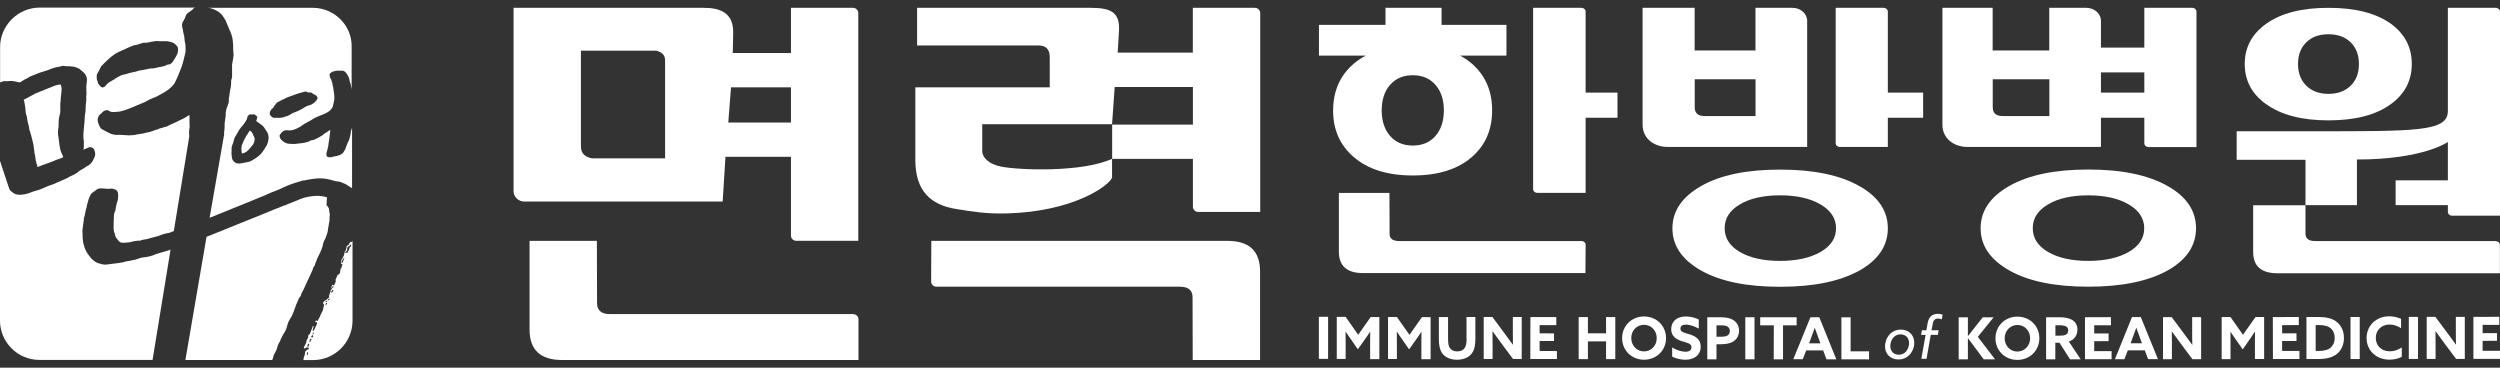 <svg width="136" height="20" viewBox="0 0 136 20" fill="none" xmlns="http://www.w3.org/2000/svg">
<rect x="0" y="0" width="136" height="20" fill="#333333" stroke="none"/>
<path d="M13.805 7.421C13.795 7.398 13.786 7.374 13.776 7.35C13.776 7.335 13.752 7.288 13.709 7.211C13.657 7.14 13.619 7.106 13.59 7.111C13.576 7.111 13.561 7.13 13.542 7.168C13.523 7.207 13.499 7.245 13.475 7.283C13.461 7.307 13.442 7.331 13.418 7.364C13.389 7.398 13.375 7.421 13.37 7.445C13.356 7.474 13.342 7.507 13.318 7.546C13.294 7.584 13.275 7.612 13.265 7.636C13.256 7.675 13.241 7.708 13.227 7.737C13.213 7.765 13.198 7.799 13.184 7.837C13.184 7.846 13.175 7.861 13.16 7.894C13.146 7.923 13.141 7.956 13.141 7.99C13.141 8.009 13.141 8.033 13.136 8.057C13.132 8.08 13.132 8.104 13.132 8.123L13.146 8.267C13.146 8.267 13.146 8.3 13.155 8.319C13.16 8.338 13.17 8.348 13.184 8.348C13.251 8.338 13.323 8.31 13.399 8.257C13.442 8.224 13.475 8.195 13.504 8.171C13.537 8.133 13.571 8.1 13.6 8.066C13.628 8.033 13.662 7.99 13.695 7.942C13.7 7.932 13.714 7.923 13.738 7.899C13.757 7.88 13.771 7.861 13.776 7.846C13.776 7.842 13.776 7.823 13.795 7.803C13.81 7.78 13.814 7.765 13.814 7.76L13.838 7.675C13.848 7.636 13.857 7.612 13.853 7.593C13.853 7.579 13.853 7.55 13.848 7.517C13.848 7.512 13.838 7.479 13.819 7.426L13.805 7.421Z" fill="white"/>
<path d="M17.018 0.426H11.303C11.327 0.431 11.35 0.426 11.379 0.431C11.556 0.464 11.732 0.541 11.904 0.655C12.028 0.736 12.153 0.894 12.277 1.123C12.315 1.214 12.353 1.3 12.387 1.386C12.425 1.472 12.463 1.558 12.496 1.648C12.53 1.71 12.554 1.768 12.568 1.815C12.578 1.863 12.597 1.911 12.616 1.963C12.635 2.016 12.649 2.088 12.659 2.183C12.668 2.279 12.673 2.345 12.678 2.384C12.683 2.451 12.688 2.513 12.683 2.565C12.683 2.622 12.683 2.68 12.688 2.747L12.697 2.871C12.716 2.938 12.711 3.043 12.683 3.191C12.654 3.339 12.635 3.444 12.625 3.515C12.625 3.544 12.625 3.63 12.625 3.773C12.625 3.917 12.625 4.007 12.625 4.05C12.635 4.146 12.625 4.222 12.601 4.289C12.578 4.351 12.568 4.404 12.573 4.447C12.578 4.499 12.573 4.575 12.563 4.671C12.549 4.766 12.535 4.852 12.511 4.924C12.511 4.938 12.511 4.991 12.492 5.082C12.477 5.172 12.473 5.225 12.473 5.239C12.449 5.311 12.439 5.378 12.449 5.445C12.454 5.511 12.449 5.573 12.425 5.631C12.401 5.702 12.377 5.774 12.348 5.846C12.32 5.917 12.301 5.989 12.291 6.056C12.282 6.113 12.277 6.18 12.277 6.261C12.277 6.342 12.267 6.428 12.243 6.509C12.243 6.538 12.243 6.571 12.234 6.614C12.224 6.657 12.22 6.686 12.22 6.7C12.22 6.729 12.22 6.748 12.22 6.772C12.215 6.791 12.215 6.815 12.22 6.844C12.22 6.896 12.22 6.992 12.2 7.13C12.191 7.159 12.186 7.187 12.186 7.216L12.196 7.297C12.196 7.297 11.833 9.374 11.403 11.848C12.468 11.418 14.416 10.63 14.454 10.606C14.469 10.587 14.879 10.42 15.247 10.277C15.481 10.158 15.887 9.976 16.379 9.852C16.407 9.838 16.436 9.823 16.455 9.819C16.479 9.814 16.498 9.823 16.517 9.823C16.933 9.733 17.391 9.647 17.835 9.747C17.916 9.766 18.012 9.785 18.117 9.819C18.222 9.852 18.308 9.866 18.379 9.871C18.437 9.871 18.494 9.885 18.547 9.909C18.604 9.933 18.661 9.957 18.733 9.986C18.776 10 18.823 10.029 18.876 10.062C18.928 10.095 18.991 10.139 19.058 10.181C19.091 10.205 19.12 10.22 19.153 10.239V6.944C19.139 6.982 19.129 7.025 19.115 7.063C19.091 7.14 19.072 7.226 19.067 7.316C19.058 7.369 19.038 7.441 19.01 7.541C18.981 7.636 18.952 7.708 18.919 7.76L18.881 7.846C18.857 7.904 18.833 7.971 18.809 8.042C18.785 8.114 18.757 8.176 18.723 8.219C18.709 8.233 18.695 8.252 18.685 8.276C18.671 8.3 18.661 8.319 18.647 8.333C18.628 8.353 18.599 8.367 18.57 8.381C18.542 8.396 18.523 8.41 18.508 8.424C18.48 8.434 18.451 8.443 18.427 8.453C18.403 8.462 18.36 8.477 18.303 8.491C18.231 8.501 18.169 8.51 18.126 8.524C18.083 8.539 18.026 8.553 17.964 8.558C17.816 8.558 17.749 8.515 17.759 8.415C17.754 8.362 17.759 8.319 17.768 8.291C17.782 8.262 17.792 8.224 17.802 8.181C17.811 8.142 17.821 8.109 17.826 8.076C17.826 8.042 17.84 8.009 17.849 7.98C17.859 7.928 17.869 7.88 17.869 7.837C17.869 7.789 17.883 7.741 17.897 7.679C17.902 7.603 17.911 7.526 17.926 7.45C17.935 7.374 17.945 7.302 17.954 7.221C17.964 7.164 17.969 7.111 17.964 7.063C17.892 7.106 17.835 7.144 17.792 7.178C17.749 7.211 17.701 7.24 17.658 7.259C17.611 7.312 17.553 7.359 17.486 7.393C17.42 7.426 17.348 7.469 17.281 7.512C17.267 7.522 17.238 7.531 17.195 7.55C17.152 7.565 17.119 7.584 17.1 7.598C17.033 7.617 16.99 7.632 16.966 7.627C16.942 7.627 16.918 7.636 16.89 7.651C16.818 7.694 16.761 7.718 16.718 7.722C16.651 7.746 16.603 7.76 16.57 7.765C16.536 7.77 16.493 7.78 16.431 7.784L16.078 7.827C16.078 7.827 16.011 7.827 15.949 7.832C15.887 7.832 15.825 7.832 15.763 7.823C15.615 7.823 15.481 7.765 15.366 7.66C15.319 7.622 15.28 7.589 15.257 7.546C15.247 7.526 15.237 7.503 15.228 7.474C15.218 7.445 15.213 7.421 15.209 7.402C15.209 7.388 15.209 7.369 15.223 7.335C15.237 7.307 15.247 7.293 15.261 7.288C15.28 7.25 15.304 7.221 15.333 7.197C15.361 7.173 15.385 7.154 15.405 7.135C15.438 7.111 15.486 7.092 15.538 7.087C15.591 7.082 15.639 7.082 15.667 7.092C15.681 7.097 15.715 7.097 15.763 7.092C15.81 7.092 15.844 7.092 15.868 7.082C15.896 7.082 15.93 7.073 15.973 7.059C16.011 7.049 16.04 7.035 16.054 7.03C16.121 7.001 16.183 6.973 16.24 6.944C16.297 6.915 16.364 6.877 16.426 6.829C16.455 6.805 16.498 6.777 16.55 6.743C16.608 6.715 16.67 6.681 16.732 6.643C16.794 6.61 16.861 6.571 16.923 6.538C16.985 6.505 17.038 6.471 17.081 6.438C17.124 6.419 17.166 6.4 17.209 6.376C17.253 6.352 17.3 6.333 17.348 6.314C17.415 6.285 17.482 6.256 17.558 6.232C17.634 6.204 17.701 6.175 17.759 6.142C17.792 6.123 17.84 6.094 17.902 6.051C17.959 6.008 18.012 5.955 18.05 5.898C18.083 5.85 18.102 5.807 18.112 5.769C18.122 5.731 18.131 5.679 18.145 5.612C18.184 5.483 18.198 5.339 18.184 5.187C18.184 5.182 18.184 5.153 18.174 5.11C18.174 5.067 18.165 5.02 18.155 4.972C18.145 4.924 18.141 4.881 18.136 4.838C18.136 4.795 18.131 4.766 18.126 4.757C18.102 4.685 18.093 4.628 18.088 4.59C18.088 4.552 18.083 4.523 18.079 4.504C18.059 4.48 18.05 4.447 18.04 4.404C18.031 4.361 18.021 4.327 18.002 4.303C17.993 4.289 17.983 4.27 17.969 4.246C17.954 4.222 17.945 4.189 17.94 4.155C17.93 4.122 17.93 4.088 17.93 4.06C17.93 4.026 17.945 3.998 17.974 3.974C18.031 3.926 18.083 3.897 18.131 3.888C18.184 3.878 18.222 3.869 18.25 3.859C18.294 3.845 18.355 3.84 18.427 3.845C18.499 3.845 18.556 3.845 18.594 3.845C18.633 3.845 18.661 3.845 18.69 3.859C18.718 3.874 18.738 3.888 18.757 3.897C18.814 3.94 18.857 3.993 18.895 4.06C18.909 4.079 18.928 4.112 18.948 4.16C18.967 4.213 18.981 4.241 18.991 4.256C18.991 4.26 18.995 4.284 19.005 4.318C19.015 4.351 19.024 4.394 19.029 4.442C19.043 4.47 19.062 4.513 19.077 4.585C19.091 4.652 19.105 4.728 19.12 4.809C19.12 4.829 19.12 4.843 19.129 4.862V2.556C19.158 1.39 18.193 0.426 17.018 0.426ZM14.617 7.493C14.607 7.541 14.598 7.598 14.593 7.651C14.588 7.708 14.574 7.76 14.545 7.813C14.531 7.87 14.507 7.918 14.478 7.956C14.454 7.994 14.421 8.042 14.392 8.104L14.254 8.3C14.182 8.4 14.053 8.51 13.872 8.63C13.843 8.649 13.795 8.673 13.728 8.716C13.662 8.754 13.609 8.782 13.576 8.792C13.475 8.821 13.389 8.835 13.323 8.844C13.256 8.854 13.208 8.864 13.179 8.873C13.055 8.902 12.945 8.902 12.845 8.873C12.797 8.849 12.759 8.821 12.726 8.787C12.692 8.754 12.668 8.72 12.649 8.687C12.63 8.653 12.621 8.606 12.611 8.539C12.606 8.472 12.597 8.415 12.592 8.357C12.592 8.338 12.592 8.252 12.601 8.104C12.592 8.071 12.597 8.023 12.616 7.956C12.635 7.889 12.654 7.842 12.673 7.803C12.697 7.732 12.716 7.665 12.73 7.603C12.745 7.541 12.764 7.493 12.783 7.455C12.826 7.388 12.864 7.331 12.888 7.278C12.912 7.23 12.945 7.178 12.983 7.116C13.003 7.087 13.022 7.059 13.036 7.03C13.055 7.001 13.084 6.958 13.132 6.901C13.151 6.887 13.175 6.863 13.198 6.829C13.222 6.801 13.241 6.777 13.251 6.762C13.265 6.739 13.28 6.715 13.303 6.691C13.323 6.667 13.342 6.638 13.361 6.6C13.418 6.524 13.451 6.452 13.451 6.39C13.456 6.361 13.471 6.333 13.49 6.309C13.509 6.28 13.528 6.261 13.542 6.247C13.556 6.232 13.576 6.223 13.604 6.223C13.633 6.223 13.657 6.223 13.671 6.223C13.671 6.232 13.671 6.232 13.681 6.232H13.714C13.771 6.209 13.824 6.213 13.872 6.242C13.905 6.266 13.934 6.29 13.958 6.309C13.982 6.333 13.996 6.347 13.996 6.361C13.986 6.419 13.977 6.462 13.967 6.49C13.958 6.519 13.948 6.552 13.939 6.586C13.948 6.591 13.967 6.605 13.996 6.624C14.029 6.643 14.063 6.667 14.096 6.696C14.134 6.724 14.168 6.748 14.196 6.772C14.23 6.796 14.249 6.81 14.258 6.815C14.33 6.877 14.387 6.944 14.426 7.025L14.478 7.111C14.512 7.14 14.54 7.187 14.564 7.254C14.588 7.316 14.602 7.364 14.607 7.402C14.607 7.417 14.607 7.431 14.607 7.45C14.607 7.469 14.607 7.484 14.602 7.498L14.617 7.493ZM17.243 5.421C17.243 5.421 17.229 5.445 17.219 5.454C17.209 5.464 17.195 5.473 17.186 5.488C17.171 5.502 17.157 5.521 17.147 5.54C17.133 5.559 17.109 5.578 17.076 5.597C16.999 5.664 16.909 5.707 16.799 5.736C16.746 5.741 16.675 5.774 16.574 5.836C16.541 5.855 16.508 5.87 16.484 5.889C16.46 5.903 16.431 5.922 16.402 5.941C16.355 5.96 16.312 5.979 16.274 6.003C16.24 6.027 16.207 6.041 16.178 6.051L16.016 6.113C15.93 6.146 15.853 6.185 15.791 6.232C15.729 6.275 15.648 6.309 15.543 6.337C15.5 6.352 15.467 6.361 15.447 6.371C15.428 6.38 15.4 6.385 15.371 6.39C15.333 6.39 15.3 6.4 15.266 6.409C15.233 6.414 15.204 6.419 15.185 6.409C15.18 6.409 15.166 6.409 15.151 6.409C15.137 6.409 15.123 6.409 15.118 6.409C15.108 6.409 15.094 6.409 15.075 6.409C15.051 6.409 15.037 6.409 15.032 6.409C15.008 6.409 14.984 6.409 14.96 6.409C14.937 6.409 14.913 6.409 14.898 6.409C14.855 6.409 14.808 6.38 14.755 6.333C14.745 6.328 14.741 6.318 14.731 6.304C14.722 6.29 14.712 6.28 14.707 6.275C14.674 6.232 14.664 6.175 14.679 6.104C14.693 6.075 14.703 6.051 14.707 6.037C14.712 6.022 14.731 5.998 14.755 5.97L14.765 5.955C14.765 5.955 14.798 5.922 14.822 5.898C14.846 5.874 14.87 5.846 14.898 5.807C14.937 5.745 14.97 5.698 14.999 5.659C15.023 5.621 15.056 5.588 15.099 5.564C15.118 5.55 15.137 5.535 15.156 5.53C15.175 5.526 15.199 5.511 15.223 5.497C15.257 5.473 15.295 5.454 15.338 5.435C15.381 5.421 15.424 5.402 15.467 5.382C15.491 5.373 15.51 5.363 15.524 5.349C15.543 5.335 15.562 5.325 15.581 5.316C15.61 5.306 15.634 5.297 15.653 5.292C15.672 5.287 15.691 5.277 15.71 5.268C15.767 5.249 15.825 5.225 15.882 5.206C15.939 5.187 15.997 5.163 16.054 5.144C16.097 5.125 16.135 5.11 16.173 5.101C16.212 5.091 16.274 5.072 16.369 5.043C16.426 5.024 16.46 5.015 16.474 5.015C16.484 5.015 16.512 5.01 16.555 4.991C16.598 4.972 16.641 4.972 16.689 4.996L16.761 5.029C16.761 5.029 16.799 5.034 16.847 5.029C16.894 5.024 16.923 5.024 16.928 5.029C16.937 5.043 16.956 5.058 16.985 5.072C17.014 5.086 17.028 5.101 17.038 5.11C17.047 5.125 17.066 5.134 17.09 5.139C17.119 5.144 17.138 5.158 17.152 5.168C17.176 5.187 17.195 5.201 17.209 5.211C17.224 5.225 17.243 5.244 17.262 5.277C17.281 5.325 17.276 5.373 17.243 5.425V5.421Z" fill="white"/>
<path d="M10.281 7.25C10.281 7.187 10.286 7.121 10.295 7.054C10.314 6.968 10.324 6.882 10.314 6.786C10.305 6.677 10.305 6.581 10.309 6.49C10.314 6.4 10.314 6.323 10.309 6.256C10.252 6.29 10.204 6.318 10.152 6.347C10.104 6.371 10.052 6.404 9.999 6.438C9.927 6.471 9.861 6.505 9.799 6.533C9.736 6.562 9.674 6.591 9.622 6.624C9.522 6.662 9.436 6.7 9.359 6.739C9.283 6.777 9.211 6.81 9.14 6.848C9.068 6.887 9.02 6.906 8.992 6.906C8.963 6.906 8.92 6.92 8.863 6.939C8.82 6.958 8.781 6.968 8.748 6.973C8.71 6.973 8.681 6.987 8.652 7.006C8.567 7.044 8.504 7.063 8.461 7.068C8.39 7.092 8.318 7.116 8.251 7.144C8.18 7.173 8.118 7.192 8.06 7.197C8.032 7.197 7.979 7.211 7.898 7.235C7.817 7.259 7.693 7.278 7.521 7.302C7.492 7.302 7.444 7.316 7.382 7.331C7.315 7.345 7.196 7.355 7.024 7.364C6.953 7.364 6.871 7.355 6.785 7.35C6.699 7.35 6.618 7.34 6.542 7.335C6.528 7.335 6.504 7.335 6.475 7.335C6.446 7.335 6.423 7.335 6.408 7.335C6.365 7.34 6.317 7.335 6.265 7.335C6.212 7.326 6.174 7.321 6.141 7.307C6.083 7.302 6.012 7.273 5.926 7.23C5.84 7.187 5.778 7.154 5.73 7.13C5.625 7.073 5.549 7.035 5.51 7.001C5.472 6.973 5.425 6.891 5.367 6.762C5.329 6.657 5.31 6.576 5.31 6.524C5.31 6.466 5.329 6.4 5.367 6.314C5.382 6.285 5.405 6.256 5.448 6.223C5.491 6.189 5.52 6.161 5.549 6.127C5.625 6.037 5.725 5.989 5.84 5.989C5.869 5.998 5.902 6.018 5.94 6.037C5.978 6.061 6.012 6.075 6.045 6.084C6.122 6.104 6.274 6.099 6.504 6.07C6.647 6.041 6.781 5.998 6.91 5.951C7.034 5.903 7.129 5.865 7.182 5.846C7.268 5.807 7.363 5.764 7.478 5.717C7.588 5.669 7.721 5.616 7.879 5.554C7.936 5.521 7.998 5.488 8.065 5.449C8.132 5.416 8.199 5.387 8.251 5.363C8.309 5.344 8.376 5.316 8.461 5.277C8.543 5.239 8.614 5.206 8.667 5.172C8.753 5.12 8.839 5.072 8.939 5.02C9.035 4.967 9.13 4.9 9.226 4.819C9.268 4.786 9.311 4.743 9.364 4.69C9.417 4.638 9.464 4.58 9.502 4.518C9.512 4.49 9.541 4.432 9.584 4.346C9.627 4.26 9.67 4.165 9.708 4.065C9.751 3.964 9.789 3.869 9.822 3.783C9.856 3.697 9.88 3.63 9.894 3.592C9.927 3.492 9.966 3.367 9.999 3.219C10.037 3.071 10.066 2.957 10.085 2.871C10.095 2.828 10.099 2.751 10.095 2.632C10.095 2.517 10.09 2.436 10.085 2.398C10.061 2.317 10.047 2.245 10.042 2.178L10.018 1.935C10.004 1.911 9.985 1.849 9.97 1.758C9.956 1.663 9.947 1.605 9.942 1.577C9.923 1.538 9.908 1.476 9.904 1.395C9.899 1.328 9.904 1.276 9.923 1.238C9.942 1.199 9.961 1.161 9.99 1.118C9.999 1.09 10.018 1.061 10.037 1.028C10.056 0.999 10.075 0.951 10.099 0.875C10.123 0.803 10.161 0.751 10.214 0.708C10.267 0.669 10.324 0.631 10.381 0.593C10.434 0.56 10.467 0.531 10.481 0.512C10.496 0.488 10.52 0.464 10.563 0.431C10.586 0.421 10.629 0.416 10.658 0.412H2.144C0.969 0.426 0.005 1.39 0.005 2.565V4.485C0.048 4.47 0.105 4.447 0.143 4.432C0.215 4.408 0.263 4.404 0.296 4.413C0.325 4.423 0.372 4.423 0.43 4.413C0.544 4.399 0.645 4.399 0.726 4.413C0.807 4.423 0.917 4.451 1.051 4.485C1.079 4.47 1.098 4.461 1.113 4.466C1.127 4.47 1.146 4.456 1.175 4.427C1.232 4.394 1.28 4.365 1.323 4.337C1.366 4.313 1.428 4.279 1.509 4.241C1.576 4.193 1.662 4.146 1.772 4.108C1.877 4.069 1.972 4.031 2.058 3.993C2.087 3.979 2.197 3.94 2.388 3.883C2.579 3.826 2.707 3.778 2.779 3.745C2.918 3.687 3.061 3.649 3.204 3.635C3.247 3.63 3.295 3.616 3.343 3.597C3.39 3.577 3.462 3.577 3.548 3.597C3.605 3.601 3.663 3.606 3.71 3.606C3.763 3.606 3.825 3.606 3.896 3.616C4.011 3.616 4.154 3.659 4.326 3.749C4.403 3.811 4.493 3.888 4.589 3.983C4.637 4.031 4.675 4.098 4.708 4.184C4.737 4.27 4.737 4.394 4.708 4.561C4.689 4.685 4.689 4.809 4.699 4.929C4.708 5.048 4.708 5.168 4.689 5.277C4.699 5.359 4.699 5.435 4.689 5.511C4.684 5.588 4.675 5.659 4.665 5.731C4.661 5.812 4.656 5.898 4.656 5.979C4.656 6.061 4.646 6.146 4.622 6.228C4.613 6.285 4.608 6.371 4.603 6.486C4.603 6.605 4.594 6.691 4.584 6.743C4.57 6.882 4.555 7.044 4.541 7.23C4.527 7.417 4.536 7.555 4.56 7.646C4.555 7.727 4.555 7.813 4.56 7.904C4.57 7.99 4.56 8.071 4.536 8.142C4.579 8.123 4.622 8.104 4.675 8.085C4.723 8.066 4.761 8.047 4.789 8.033C4.861 7.999 4.933 7.994 5.009 8.028C5.085 8.061 5.133 8.128 5.157 8.233C5.2 8.367 5.181 8.496 5.105 8.63C5.081 8.687 5.052 8.744 5.019 8.792C4.985 8.844 4.947 8.892 4.89 8.94C4.847 8.973 4.799 9.007 4.737 9.04C4.675 9.074 4.622 9.107 4.584 9.14C4.512 9.179 4.446 9.217 4.374 9.26C4.307 9.303 4.226 9.365 4.13 9.441C4.073 9.475 3.997 9.518 3.892 9.561C3.787 9.608 3.715 9.647 3.672 9.68C3.6 9.713 3.543 9.742 3.495 9.761C3.443 9.78 3.4 9.799 3.357 9.819C3.328 9.838 3.276 9.862 3.199 9.89C3.123 9.919 3.047 9.952 2.98 9.99C2.669 10.095 2.445 10.181 2.306 10.253C2.235 10.287 2.158 10.32 2.063 10.344C1.972 10.368 1.891 10.392 1.819 10.415C1.705 10.458 1.609 10.492 1.533 10.521C1.456 10.549 1.337 10.573 1.179 10.592C1.108 10.602 1.027 10.597 0.936 10.583C0.845 10.568 0.774 10.535 0.707 10.487C0.63 10.43 0.573 10.377 0.54 10.344C0.506 10.32 0.01 8.763 0 8.749V17.44C0 18.619 0.965 19.579 2.139 19.579H8.299L9.278 13.581C9.097 13.643 8.934 13.696 8.801 13.729C8.667 13.763 8.543 13.806 8.428 13.844C8.356 13.882 8.275 13.911 8.175 13.935C8.075 13.959 7.989 13.978 7.917 13.987L7.788 14.002C7.702 14.011 7.612 14.035 7.521 14.073C7.43 14.111 7.335 14.135 7.234 14.15C7.191 14.154 7.144 14.164 7.096 14.178C7.043 14.193 7 14.202 6.957 14.207L6.871 14.216C6.757 14.259 6.633 14.283 6.499 14.302C6.36 14.317 6.236 14.336 6.122 14.35L5.821 14.388C5.706 14.403 5.601 14.393 5.51 14.364C5.448 14.345 5.401 14.331 5.362 14.322C5.324 14.312 5.286 14.298 5.238 14.274C5.1 14.193 4.98 14.088 4.88 13.949C4.751 13.801 4.656 13.629 4.589 13.433C4.57 13.367 4.551 13.304 4.536 13.242C4.522 13.185 4.512 13.118 4.508 13.051L4.493 12.889C4.493 12.86 4.493 12.832 4.493 12.798C4.493 12.765 4.493 12.693 4.484 12.583C4.484 12.54 4.484 12.469 4.508 12.354L4.546 12.044C4.546 12.044 4.565 12.005 4.56 11.982C4.555 11.929 4.56 11.886 4.57 11.857C4.594 11.786 4.613 11.71 4.627 11.623C4.641 11.542 4.661 11.456 4.68 11.37C4.703 11.313 4.718 11.261 4.723 11.213C4.723 11.165 4.737 11.113 4.761 11.055C4.77 11.027 4.78 10.998 4.785 10.969C4.789 10.941 4.799 10.912 4.809 10.883C4.828 10.797 4.866 10.711 4.914 10.626C4.937 10.568 4.976 10.521 5.033 10.477C5.085 10.439 5.148 10.392 5.219 10.344C5.248 10.315 5.291 10.287 5.353 10.267C5.415 10.248 5.472 10.239 5.515 10.248C5.544 10.248 5.601 10.248 5.678 10.258C5.759 10.267 5.816 10.272 5.845 10.267C5.873 10.277 5.921 10.277 5.988 10.267C6.055 10.258 6.103 10.258 6.131 10.267C6.16 10.277 6.208 10.291 6.265 10.31C6.327 10.329 6.375 10.382 6.408 10.458C6.432 10.563 6.437 10.668 6.418 10.764V10.783C6.418 10.812 6.418 10.845 6.408 10.888C6.399 10.931 6.384 10.965 6.375 10.993C6.36 11.022 6.351 11.055 6.341 11.098C6.332 11.141 6.327 11.17 6.327 11.184C6.303 11.256 6.294 11.318 6.289 11.375C6.289 11.432 6.274 11.48 6.246 11.523C6.208 11.595 6.189 11.714 6.193 11.877C6.184 11.944 6.184 12.025 6.184 12.111C6.184 12.201 6.184 12.292 6.179 12.388L6.189 12.512C6.193 12.579 6.208 12.631 6.227 12.669C6.246 12.707 6.255 12.746 6.26 12.789C6.26 12.827 6.284 12.875 6.317 12.927C6.337 12.951 6.351 12.975 6.37 12.994C6.384 13.013 6.403 13.037 6.418 13.061C6.485 13.175 6.599 13.223 6.757 13.204C6.828 13.195 6.895 13.19 6.953 13.19C7.01 13.19 7.077 13.18 7.148 13.156C7.22 13.133 7.306 13.118 7.406 13.104C7.506 13.089 7.588 13.089 7.645 13.094C7.655 13.066 7.731 13.042 7.869 13.027C8.008 13.013 8.108 12.984 8.18 12.951C8.194 12.951 8.271 12.927 8.404 12.894C8.538 12.855 8.614 12.836 8.629 12.836C8.695 12.798 8.791 12.765 8.915 12.731C9.035 12.698 9.13 12.674 9.206 12.665C9.278 12.645 9.345 12.617 9.407 12.588C9.421 12.583 9.44 12.583 9.455 12.574L10.295 7.431C10.29 7.364 10.286 7.297 10.286 7.24L10.281 7.25ZM5.267 4.294C5.262 4.227 5.257 4.165 5.262 4.112C5.262 4.055 5.291 3.993 5.343 3.917C5.382 3.859 5.415 3.792 5.444 3.721C5.472 3.649 5.52 3.582 5.587 3.52C5.692 3.41 5.821 3.291 5.969 3.157C6.117 3.024 6.279 2.914 6.461 2.823C6.556 2.785 6.661 2.737 6.776 2.685C6.886 2.632 6.986 2.584 7.072 2.546C7.086 2.546 7.129 2.527 7.196 2.498C7.268 2.47 7.33 2.451 7.387 2.446C7.444 2.441 7.53 2.417 7.645 2.374C7.717 2.341 7.783 2.322 7.86 2.326C7.931 2.331 8.008 2.326 8.075 2.303C8.118 2.303 8.161 2.288 8.204 2.279C8.247 2.269 8.29 2.26 8.333 2.255L8.528 2.231C8.648 2.245 8.762 2.245 8.877 2.24C8.992 2.236 9.111 2.24 9.23 2.269C9.393 2.293 9.526 2.369 9.627 2.508C9.66 2.532 9.679 2.579 9.684 2.646C9.693 2.756 9.679 2.856 9.636 2.952C9.593 3.047 9.545 3.129 9.498 3.205C9.469 3.234 9.45 3.267 9.44 3.296C9.426 3.324 9.407 3.353 9.383 3.386C9.354 3.415 9.326 3.444 9.292 3.468C9.259 3.492 9.206 3.511 9.13 3.515C9.101 3.515 9.068 3.534 9.025 3.558C8.982 3.582 8.934 3.601 8.877 3.606C8.805 3.63 8.738 3.644 8.672 3.649C8.605 3.659 8.538 3.673 8.466 3.692C8.423 3.711 8.371 3.721 8.304 3.721C8.237 3.721 8.189 3.721 8.165 3.725C8.151 3.725 8.118 3.735 8.07 3.745C8.022 3.759 7.989 3.764 7.974 3.768C7.817 3.802 7.717 3.821 7.674 3.826C7.631 3.831 7.592 3.835 7.564 3.84C7.449 3.883 7.339 3.912 7.225 3.931C7.11 3.95 6.996 3.983 6.886 4.022C6.814 4.045 6.752 4.055 6.704 4.065C6.652 4.069 6.599 4.088 6.547 4.122L6.442 4.174C6.37 4.213 6.317 4.246 6.274 4.275C6.236 4.308 6.198 4.332 6.174 4.346C6.16 4.346 6.131 4.361 6.088 4.389C6.045 4.413 6.012 4.437 5.983 4.451C5.912 4.49 5.859 4.528 5.821 4.575L5.721 4.69C5.692 4.719 5.659 4.743 5.616 4.752C5.573 4.762 5.534 4.757 5.506 4.733C5.472 4.709 5.439 4.671 5.396 4.623C5.353 4.571 5.334 4.537 5.329 4.509C5.329 4.48 5.315 4.447 5.296 4.399C5.277 4.351 5.267 4.318 5.262 4.289L5.267 4.294Z" fill="white"/>
<path d="M16.765 15.205C16.847 15.028 16.928 14.847 17.014 14.661C17.014 14.608 17.042 14.556 17.081 14.503C17.119 14.45 17.143 14.398 17.147 14.345C17.147 14.331 17.162 14.298 17.19 14.236C17.219 14.178 17.229 14.14 17.233 14.126C17.272 14.03 17.31 13.944 17.353 13.868C17.396 13.787 17.434 13.706 17.472 13.61C17.486 13.581 17.501 13.553 17.51 13.51C17.52 13.472 17.534 13.428 17.553 13.39C17.553 13.338 17.572 13.266 17.601 13.18C17.63 13.094 17.658 13.032 17.692 12.994C17.711 12.956 17.735 12.884 17.773 12.774C17.811 12.684 17.83 12.593 17.84 12.507C17.849 12.421 17.864 12.321 17.888 12.216C17.888 12.173 17.897 12.134 17.907 12.096C17.916 12.058 17.926 12.01 17.93 11.958C17.921 11.905 17.921 11.838 17.935 11.767C17.95 11.695 17.945 11.623 17.921 11.552C17.911 11.509 17.902 11.466 17.902 11.409C17.902 11.356 17.878 11.299 17.84 11.246L17.763 11.165L17.787 10.735C17.386 10.597 16.913 10.654 16.484 10.774C16.474 10.774 16.46 10.788 16.455 10.788C16.436 10.788 16.407 10.802 16.383 10.816C16.34 10.821 16.293 10.84 16.235 10.874C16.221 10.874 16.169 10.898 16.078 10.936C16.044 10.95 15.853 11.027 15.619 11.117C15.581 11.136 15.533 11.16 15.505 11.18L15.495 11.165C15.099 11.323 14.636 11.504 14.574 11.538C14.488 11.571 12.291 12.454 11.236 12.884C10.777 15.544 10.286 18.395 10.085 19.584H14.808C14.836 19.522 14.86 19.459 14.874 19.393C14.889 19.321 14.908 19.264 14.941 19.226C15.008 19.12 15.056 19.006 15.089 18.877C15.123 18.748 15.171 18.648 15.233 18.571C15.233 18.543 15.261 18.476 15.314 18.371C15.366 18.266 15.433 18.146 15.514 18.017C15.548 17.951 15.576 17.884 15.595 17.817C15.615 17.75 15.634 17.683 15.653 17.616C15.672 17.535 15.715 17.454 15.767 17.368C15.825 17.282 15.873 17.201 15.906 17.12C15.92 17.091 15.949 17.024 15.987 16.919C16.025 16.814 16.068 16.7 16.111 16.58C16.159 16.461 16.202 16.356 16.245 16.265C16.288 16.174 16.326 16.122 16.355 16.107C16.374 16.026 16.398 15.964 16.422 15.921C16.445 15.873 16.479 15.821 16.512 15.754C16.598 15.568 16.684 15.386 16.761 15.21L16.765 15.205Z" fill="white"/>
<path d="M3.309 5.306C3.319 5.234 3.323 5.168 3.333 5.101C3.343 5.029 3.347 4.943 3.352 4.833C3.347 4.766 3.338 4.714 3.328 4.681C3.319 4.647 3.304 4.618 3.285 4.595C3.113 4.614 2.951 4.661 2.798 4.738C2.784 4.738 2.746 4.752 2.679 4.781C2.617 4.809 2.545 4.838 2.469 4.867C2.392 4.895 2.321 4.929 2.259 4.953C2.197 4.981 2.158 4.996 2.144 4.996C1.986 5.053 1.843 5.125 1.714 5.201C1.581 5.277 1.442 5.354 1.289 5.425C1.308 5.478 1.327 5.55 1.342 5.636C1.356 5.721 1.366 5.798 1.375 5.87C1.38 5.936 1.39 6.003 1.394 6.075C1.399 6.142 1.413 6.209 1.437 6.275C1.452 6.299 1.466 6.352 1.471 6.423C1.48 6.5 1.495 6.581 1.518 6.672C1.542 6.753 1.557 6.829 1.576 6.91C1.59 6.992 1.6 7.044 1.6 7.073C1.614 7.097 1.647 7.187 1.69 7.35C1.733 7.507 1.757 7.603 1.762 7.627C1.81 7.799 1.838 7.975 1.858 8.157C1.872 8.338 1.891 8.429 1.905 8.429C1.915 8.524 1.924 8.61 1.939 8.692C1.953 8.773 1.972 8.844 1.991 8.911C2.01 8.949 2.02 8.983 2.02 9.012C2.02 9.04 2.029 9.064 2.049 9.088C2.077 9.074 2.144 9.04 2.259 9.002C2.368 8.959 2.483 8.921 2.598 8.878C2.712 8.835 2.808 8.801 2.884 8.773C2.961 8.744 3.013 8.72 3.042 8.701C3.156 8.673 3.29 8.625 3.443 8.548L3.328 8.276C3.295 8.214 3.261 8.09 3.238 7.909C3.214 7.727 3.199 7.603 3.19 7.536C3.185 7.469 3.175 7.398 3.161 7.326C3.147 7.254 3.147 7.159 3.166 7.049C3.185 6.939 3.195 6.829 3.19 6.72C3.19 6.61 3.19 6.5 3.214 6.39L3.276 6.118C3.276 6.118 3.276 6.089 3.28 6.065C3.285 6.041 3.285 6.013 3.28 5.975C3.28 5.865 3.28 5.779 3.28 5.717C3.276 5.655 3.28 5.578 3.3 5.478C3.3 5.44 3.3 5.382 3.304 5.316L3.309 5.306Z" fill="white"/>
<path d="M19.067 13.147L18.952 13.333L18.862 13.381L18.819 13.61L18.757 13.682L18.733 13.791L18.704 13.906L18.642 14.03L18.561 14.164L18.547 14.331L18.58 14.374H18.642L18.618 14.417L18.561 14.598H18.537L18.485 14.875L18.461 14.89L18.422 14.938H18.375L18.241 15.248L18.279 15.277L18.174 15.53L18.083 15.487L18.026 15.606L18.055 15.711L17.974 15.806L17.993 15.826L17.911 16.045L17.902 16.146C17.902 16.198 17.84 16.255 17.739 16.313C17.634 16.37 17.582 16.432 17.572 16.499L17.63 16.58L17.563 16.881L17.434 17.139C17.434 17.167 17.415 17.21 17.381 17.268C17.348 17.33 17.324 17.368 17.31 17.397L17.281 17.459L17.176 17.435L17.147 17.516L17.253 17.54V17.559C17.253 17.583 17.238 17.616 17.224 17.659C17.205 17.698 17.186 17.741 17.171 17.779L17.066 17.994L17.004 17.974L17.066 17.736H17.023L16.861 18.151L16.77 18.247L16.761 18.366L16.684 18.505L16.651 18.662L16.522 18.901L16.56 18.963L16.67 18.906H16.799L16.789 19.011H16.746C16.746 19.011 16.708 19.02 16.68 19.049C16.646 19.073 16.627 19.092 16.613 19.106L16.574 19.307L16.517 19.488V19.507C16.517 19.541 16.508 19.56 16.503 19.588H17.038C18.212 19.588 19.177 18.624 19.177 17.449V13.085L19.148 13.161H19.086L19.067 13.147ZM16.732 19.307L16.689 19.326L16.699 19.183L16.765 19.144L16.732 19.307ZM16.794 18.843H16.708L16.761 18.7L16.823 18.724L16.789 18.843H16.794ZM16.89 18.567C16.88 18.605 16.861 18.624 16.832 18.624C16.832 18.595 16.842 18.557 16.851 18.505C16.861 18.452 16.885 18.423 16.913 18.428L16.952 18.471C16.923 18.5 16.899 18.528 16.89 18.571V18.567ZM17.028 18.347H16.942L16.923 18.323L16.976 18.242H17.038L17.028 18.347ZM17.042 18.184H16.999L17.028 18.084L17.071 18.108L17.042 18.189V18.184ZM17.725 16.604L17.706 16.561V16.542L17.73 16.504L17.778 16.465L17.797 16.509L17.725 16.609V16.604ZM17.739 16.442L17.701 16.418L17.792 16.341L17.811 16.384L17.739 16.442ZM17.878 16.346L17.84 16.303L17.911 16.227L17.93 16.27L17.883 16.351L17.878 16.346ZM18.112 15.854L18.064 15.912H18.021L18.031 15.83L18.098 15.773H18.141L18.112 15.854ZM18.102 15.692L18.064 15.611L18.088 15.573L18.15 15.596L18.098 15.697L18.102 15.692ZM18.68 14.183L18.628 14.302L18.585 14.322L18.594 14.202L18.695 14.044L18.738 14.025L18.68 14.183ZM19.067 13.428L19.024 13.448L18.991 13.586L18.943 13.662L18.914 13.744H18.871L18.761 13.758L18.79 13.701L18.881 13.643L18.9 13.443L18.948 13.405H18.995L19.053 13.309H19.11L19.077 13.428H19.067Z" fill="white"/>
<path d="M72.248 17.234H71.746V19.522H72.248V17.234Z" fill="white"/>
<path d="M73.88 18.204L73.203 17.239H72.72V19.526H73.203V18.61C73.203 18.419 73.203 18.204 73.198 18.041H73.203C73.308 18.199 73.422 18.366 73.537 18.528L73.866 19.001L74.201 18.533C74.315 18.371 74.43 18.204 74.535 18.046H74.54C74.54 18.213 74.535 18.428 74.535 18.619V19.536H75.036V17.249H74.563L73.885 18.213L73.88 18.204Z" fill="white"/>
<path d="M76.669 18.208L75.991 17.244H75.509V19.531H75.991V18.614C75.991 18.423 75.991 18.208 75.986 18.046H75.991C76.096 18.204 76.211 18.371 76.325 18.533L76.655 19.006L76.989 18.538C77.104 18.375 77.218 18.208 77.323 18.051H77.328C77.328 18.218 77.323 18.433 77.323 18.624V19.541H77.825V17.253H77.352L76.674 18.218L76.669 18.208Z" fill="white"/>
<path d="M79.783 18.419C79.783 18.657 79.754 18.815 79.682 18.925C79.606 19.039 79.477 19.116 79.276 19.116C79.061 19.116 78.928 19.025 78.861 18.915C78.794 18.805 78.775 18.657 78.775 18.419V17.249H78.274V18.438C78.274 18.762 78.321 19.011 78.441 19.197C78.603 19.436 78.899 19.569 79.262 19.569C79.63 19.569 79.921 19.436 80.083 19.202C80.212 19.02 80.26 18.767 80.26 18.423V17.244H79.778V18.419H79.783Z" fill="white"/>
<path d="M82.299 18.094C82.299 18.314 82.299 18.538 82.304 18.753H82.299C82.156 18.557 82.017 18.366 81.869 18.165L81.186 17.244H80.714V19.531H81.196V18.681C81.196 18.462 81.196 18.237 81.191 18.022H81.196C81.339 18.218 81.478 18.409 81.626 18.61L82.309 19.531H82.781V17.244H82.299V18.094Z" fill="white"/>
<path d="M83.755 18.552H84.539V18.137L83.755 18.132V17.688H84.663V17.249H83.254L83.249 19.531H84.696V19.097L83.755 19.092V18.552Z" fill="white"/>
<path d="M87.37 18.132H86.382V17.249H85.88V19.536H86.382V18.571H87.37V19.536H87.872V17.249H87.37V18.132Z" fill="white"/>
<path d="M89.438 17.215C88.76 17.215 88.244 17.726 88.244 18.39C88.244 19.054 88.755 19.569 89.438 19.569C90.116 19.569 90.632 19.058 90.632 18.395C90.632 17.726 90.116 17.215 89.438 17.215ZM89.433 19.116C89.037 19.116 88.741 18.796 88.741 18.39C88.741 17.984 89.037 17.669 89.433 17.669C89.829 17.669 90.126 17.989 90.126 18.395C90.126 18.8 89.829 19.116 89.433 19.116Z" fill="white"/>
<path d="M91.902 18.184C91.625 18.094 91.415 18.075 91.415 17.874C91.415 17.721 91.539 17.659 91.711 17.659C91.888 17.659 92.169 17.731 92.413 17.879V17.382C92.212 17.273 91.94 17.22 91.716 17.215C91.233 17.215 90.913 17.478 90.913 17.908C90.913 18.304 91.195 18.462 91.51 18.567C91.802 18.662 92.016 18.681 92.016 18.891C92.016 19.063 91.878 19.135 91.697 19.135C91.515 19.135 91.209 19.063 90.966 18.896V19.402C91.181 19.512 91.463 19.569 91.687 19.569C92.179 19.569 92.518 19.302 92.518 18.858C92.518 18.452 92.241 18.294 91.897 18.18L91.902 18.184Z" fill="white"/>
<path d="M94.232 17.378C94.051 17.282 93.826 17.258 93.554 17.258H92.876V19.546H93.377V18.729H93.535C93.869 18.729 94.098 18.691 94.275 18.586C94.466 18.471 94.605 18.27 94.605 17.989C94.605 17.678 94.433 17.483 94.237 17.378H94.232ZM93.955 18.261C93.869 18.309 93.755 18.318 93.559 18.318H93.377V17.698H93.549C93.726 17.698 93.85 17.702 93.941 17.745C94.046 17.793 94.103 17.884 94.103 18.013C94.103 18.127 94.051 18.213 93.96 18.261H93.955Z" fill="white"/>
<path d="M95.445 17.258H94.944V19.546H95.445V17.258Z" fill="white"/>
<path d="M97.737 17.258H95.755V17.698H96.496L96.491 19.546H96.997V17.698H97.737V17.258Z" fill="white"/>
<path d="M98.487 17.258L97.556 19.541H98.071L98.257 19.063H99.179L99.361 19.546H99.895L98.969 17.258H98.482H98.487ZM98.415 18.672L98.506 18.428C98.577 18.237 98.663 18.008 98.721 17.836H98.725C98.787 18.008 98.869 18.237 98.936 18.419L99.031 18.676H98.415V18.672Z" fill="white"/>
<path d="M100.674 17.263H100.172V19.546L101.676 19.55V19.111H100.674V17.263Z" fill="white"/>
<path d="M103.405 17.931C103.162 17.931 102.951 18.027 102.803 18.184C102.636 18.361 102.546 18.61 102.546 18.839C102.546 19.273 102.856 19.555 103.276 19.555C103.52 19.555 103.73 19.459 103.878 19.302C104.045 19.125 104.136 18.877 104.136 18.648C104.136 18.213 103.825 17.931 103.405 17.931ZM103.677 19.135C103.582 19.24 103.448 19.297 103.3 19.297C102.999 19.297 102.832 19.087 102.832 18.82C102.832 18.648 102.899 18.471 103.009 18.352C103.104 18.247 103.238 18.189 103.386 18.189C103.687 18.189 103.854 18.399 103.854 18.667C103.854 18.839 103.787 19.015 103.677 19.135Z" fill="white"/>
<path d="M105.057 17.191C104.967 17.263 104.895 17.392 104.861 17.588L104.795 17.965H104.551L104.508 18.218H104.752L104.522 19.517H104.804L105.033 18.218H105.42L105.463 17.965H105.076L105.138 17.631C105.162 17.487 105.201 17.43 105.243 17.392C105.291 17.349 105.353 17.33 105.43 17.33C105.501 17.33 105.568 17.344 105.635 17.373L105.678 17.115C105.602 17.091 105.516 17.072 105.434 17.072C105.291 17.072 105.158 17.105 105.057 17.191Z" fill="white"/>
<path d="M108.452 17.263H107.86L107.063 18.275L107.053 18.27V17.263H106.552V19.55L107.053 19.546V18.409L107.063 18.404L107.913 19.546H108.529L107.593 18.323L108.452 17.263Z" fill="white"/>
<path d="M109.746 17.225C109.068 17.225 108.553 17.736 108.553 18.404C108.553 19.068 109.068 19.579 109.746 19.579C110.424 19.579 110.94 19.068 110.94 18.399C110.94 17.731 110.424 17.225 109.746 17.225ZM109.746 19.125C109.35 19.125 109.054 18.805 109.054 18.404C109.054 17.998 109.35 17.683 109.746 17.678C110.143 17.678 110.439 17.998 110.439 18.399C110.439 18.805 110.143 19.12 109.746 19.125Z" fill="white"/>
<path d="M113.013 17.946C113.013 17.683 112.903 17.511 112.736 17.411C112.554 17.296 112.296 17.258 112.024 17.258H111.308V19.546H111.809V18.643H112.034L112.611 19.546H113.189L112.545 18.581C112.845 18.481 113.008 18.242 113.008 17.951L113.013 17.946ZM112.382 18.208C112.306 18.247 112.201 18.261 112.067 18.261H111.814V17.693H112.005C112.177 17.693 112.301 17.712 112.382 17.75C112.473 17.798 112.511 17.865 112.511 17.974C112.511 18.084 112.468 18.161 112.382 18.204V18.208Z" fill="white"/>
<path d="M113.925 19.101V18.562L114.708 18.557V18.142H113.925V17.693H114.837L114.832 17.253L113.423 17.258V19.541H114.87V19.101H113.925Z" fill="white"/>
<path d="M115.978 17.253L115.052 19.541H115.567L115.754 19.058H116.675L116.857 19.536H117.391L116.46 17.249H115.973L115.978 17.253ZM115.906 18.667L115.997 18.423C116.069 18.232 116.15 18.003 116.212 17.831H116.217C116.279 18.003 116.36 18.232 116.427 18.414L116.522 18.672H115.906V18.667Z" fill="white"/>
<path d="M119.254 17.253V18.103C119.254 18.323 119.254 18.547 119.263 18.762H119.258C119.115 18.567 118.977 18.375 118.829 18.175L118.141 17.253H117.668V19.541H118.151V18.691C118.151 18.471 118.151 18.247 118.146 18.032H118.151C118.294 18.227 118.432 18.419 118.58 18.619L119.268 19.541H119.741V17.253H119.254Z" fill="white"/>
<path d="M122.697 17.249L122.018 18.213L121.34 17.249H120.858V19.536H121.34V18.619C121.34 18.428 121.34 18.213 121.336 18.051H121.34C121.45 18.208 121.56 18.375 121.675 18.538L122.004 19.006L122.334 18.533C122.448 18.371 122.563 18.204 122.668 18.041H122.673C122.673 18.208 122.668 18.423 122.668 18.614V19.531H123.169V17.244H122.692L122.697 17.249Z" fill="white"/>
<path d="M124.148 19.092V18.552H124.931L124.927 18.132H124.148V17.688L125.055 17.683V17.244L123.642 17.249L123.647 19.531H125.089V19.092H124.148Z" fill="white"/>
<path d="M127.071 17.473C126.832 17.311 126.517 17.244 126.111 17.244H125.471V19.531H126.092C126.569 19.531 126.899 19.44 127.133 19.249C127.376 19.049 127.51 18.743 127.51 18.385C127.51 17.994 127.352 17.674 127.071 17.478V17.473ZM126.789 18.91C126.646 19.035 126.44 19.092 126.111 19.092H125.972V17.683H126.106C126.364 17.683 126.579 17.707 126.741 17.822C126.913 17.941 127.008 18.142 127.008 18.385C127.008 18.614 126.923 18.796 126.789 18.91Z" fill="white"/>
<path d="M128.369 17.244H127.868V19.531H128.369V17.244Z" fill="white"/>
<path d="M130.007 19.111C129.534 19.111 129.243 18.791 129.243 18.38C129.243 17.965 129.544 17.659 129.988 17.654C130.222 17.654 130.451 17.741 130.618 17.855V17.349C130.437 17.263 130.213 17.206 129.983 17.206C129.248 17.206 128.742 17.726 128.742 18.39C128.742 19.054 129.253 19.565 129.988 19.565C130.217 19.565 130.461 19.517 130.657 19.412V18.901C130.466 19.03 130.246 19.111 130.007 19.111Z" fill="white"/>
<path d="M131.54 17.239H131.039V19.526H131.54V17.239Z" fill="white"/>
<path d="M133.598 17.239V18.089C133.598 18.309 133.598 18.533 133.608 18.748H133.603C133.46 18.552 133.321 18.361 133.173 18.161L132.486 17.239H132.013V19.526H132.495V18.676C132.495 18.457 132.495 18.232 132.49 18.017H132.495C132.638 18.213 132.777 18.404 132.925 18.605L133.612 19.526H134.085V17.239H133.598Z" fill="white"/>
<path d="M135.055 19.082V18.543L135.838 18.538V18.122H135.055V17.674H135.962V17.234L134.553 17.239V19.522H136V19.082H135.055Z" fill="white"/>
<path d="M46.4 0.426H43.029V2.885H39.863L39.886 1.782C39.906 0.684 39.151 0.426 38.296 0.426H27.939V10.401C27.939 10.711 28.202 10.965 28.526 10.965H39.313L39.466 8.529H43.029V12.817C43.029 12.975 43.157 13.099 43.32 13.099H46.691V0.708C46.691 0.55 46.562 0.426 46.4 0.426ZM36.181 8.615H32.199C31.802 8.529 31.602 8.338 31.602 7.951V2.756H35.703C36.023 2.842 36.181 2.995 36.181 3.301V8.615ZM43.029 6.667H39.619L39.767 4.752H43.029V6.667Z" fill="white"/>
<path d="M46.409 17.086H33.173C32.709 17.086 32.48 16.876 32.48 16.494L32.471 13.104H28.808V17.927C28.808 19.03 29.396 19.584 30.575 19.584H46.701V17.373C46.701 17.215 46.577 17.091 46.414 17.091L46.409 17.086Z" fill="white"/>
<path d="M98.31 1.161C98.324 0.76 97.966 0.426 97.517 0.426H95.498V2.747H92.188V0.426H89.357V6.786C89.357 7.541 89.982 7.994 90.732 7.994H98.31V1.161ZM92.737 6.314C92.375 6.314 92.193 6.156 92.193 5.841V4.313H95.502V6.314H92.737Z" fill="white"/>
<path d="M101.17 10.134C100.11 9.527 98.668 9.226 96.839 9.226C95.01 9.226 93.597 9.522 92.551 10.115C91.505 10.707 90.98 11.476 90.98 12.421C90.98 13.367 91.505 14.135 92.551 14.723C93.597 15.31 95.025 15.601 96.839 15.601C98.654 15.601 100.11 15.305 101.17 14.708C102.187 14.13 102.698 13.367 102.698 12.421C102.698 11.476 102.187 10.711 101.17 10.134ZM99.031 13.71C98.468 14.03 97.732 14.193 96.835 14.193C95.937 14.193 95.206 14.03 94.652 13.71C94.098 13.386 93.821 12.956 93.821 12.416C93.821 11.877 94.098 11.442 94.652 11.117C95.206 10.788 95.937 10.626 96.835 10.626C97.732 10.626 98.468 10.788 99.031 11.117C99.594 11.447 99.881 11.877 99.881 12.416C99.881 12.956 99.599 13.386 99.031 13.71Z" fill="white"/>
<path d="M100.091 7.994H102.698V6.404H104.618V5.039H102.698V0.631C102.698 0.517 102.598 0.426 102.469 0.426H99.862V7.789C99.862 7.904 99.962 7.994 100.091 7.994Z" fill="white"/>
<path d="M113.605 9.222C111.79 9.222 110.362 9.518 109.317 10.11C108.271 10.702 107.746 11.471 107.746 12.416C107.746 13.362 108.271 14.13 109.317 14.718C110.362 15.305 111.79 15.596 113.605 15.596C115.419 15.596 116.876 15.3 117.936 14.704C118.953 14.126 119.464 13.362 119.464 12.416C119.464 11.471 118.953 10.707 117.936 10.129C116.876 9.522 115.434 9.222 113.605 9.222ZM115.796 13.71C115.233 14.03 114.498 14.193 113.6 14.193C112.702 14.193 111.972 14.03 111.418 13.71C110.864 13.386 110.582 12.956 110.582 12.416C110.582 11.877 110.859 11.442 111.418 11.117C111.972 10.788 112.702 10.626 113.6 10.626C114.498 10.626 115.233 10.788 115.796 11.117C116.36 11.447 116.646 11.877 116.646 12.416C116.646 12.956 116.365 13.386 115.796 13.71Z" fill="white"/>
<path d="M114.292 7.994V6.404H116.651V7.794C116.651 7.909 116.752 7.999 116.88 7.999H119.488V0.631C119.488 0.517 119.387 0.426 119.258 0.426H116.651V2.589H114.292V1.161C114.307 0.76 113.949 0.426 113.5 0.426H111.48V2.747H108.4V0.426H105.668V6.786C105.668 7.541 106.294 7.994 107.039 7.994H114.292ZM114.292 3.94H116.651V5.039H114.292V3.94ZM108.405 4.313H111.485V6.314H108.949C108.586 6.314 108.405 6.156 108.405 5.841V4.313Z" fill="white"/>
<path d="M64.889 0.426V2.861H60.801L60.873 1.691C60.935 0.665 60.429 0.426 59.345 0.426H49.89V2.474H56.509C56.905 2.474 57.106 2.689 57.106 3.119V4.752H49.795V8.701C49.795 10.377 50.616 11.146 52.015 11.37C52.856 11.504 53.648 11.643 54.794 11.609C58.371 11.509 60.286 10.134 60.496 9.671V8.639C58.887 9.389 55.396 9.26 54.441 9.059C53.844 8.935 53.434 8.61 53.434 8.2V6.758H60.496L60.639 4.733H64.894V6.777H60.501V8.644H64.894V11.246C64.894 11.404 65.023 11.528 65.185 11.528H68.556V0.717C68.556 0.55 68.427 0.426 68.265 0.426H64.889Z" fill="white"/>
<path d="M66.785 13.104H50.664L50.654 15.315C50.654 15.472 50.783 15.596 50.946 15.596H64.182C64.645 15.596 64.875 15.787 64.875 16.174L64.884 19.584H68.547V14.761C68.547 13.658 67.959 13.104 66.78 13.104H66.785Z" fill="white"/>
<path d="M125.418 11.16H128.217V8.677C131.846 8.677 133.164 7.722 133.164 7.722V9.809H130.322V11.16H133.164V11.528C133.164 11.643 133.264 11.733 133.393 11.733H136V0.631C136 0.517 135.9 0.426 135.771 0.426H133.164V6.037C133.164 7.173 131.454 7.14 125.628 7.14H121.675V8.692H125.418V11.16Z" fill="white"/>
<path d="M123.27 5.659C124.086 6.252 125.218 6.548 126.669 6.548C128.121 6.548 129.267 6.252 130.069 5.659C130.824 5.11 131.201 4.38 131.201 3.477C131.201 2.575 130.824 1.849 130.069 1.295C129.262 0.717 128.131 0.426 126.669 0.426C125.208 0.426 124.086 0.717 123.27 1.3C122.501 1.854 122.114 2.579 122.114 3.482C122.114 4.384 122.501 5.11 123.27 5.664V5.659ZM125.461 2.303C125.762 2.006 126.163 1.863 126.669 1.863C127.176 1.863 127.577 2.011 127.878 2.303C128.174 2.599 128.326 2.99 128.326 3.482C128.326 3.974 128.178 4.365 127.878 4.661C127.577 4.957 127.176 5.106 126.669 5.106C126.163 5.106 125.762 4.957 125.461 4.661C125.165 4.365 125.012 3.974 125.012 3.482C125.012 2.99 125.16 2.599 125.461 2.303Z" fill="white"/>
<path d="M135.78 13.113H125.939C125.595 13.113 125.418 12.98 125.418 12.712V11.165H122.572V13.706C122.572 14.479 123.012 14.866 123.895 14.866H135.995V13.319C135.995 13.209 135.895 13.123 135.776 13.123L135.78 13.113Z" fill="white"/>
<path d="M72.52 6.003C72.52 7.044 72.887 7.885 73.618 8.52C74.396 9.207 75.475 9.546 76.855 9.546C78.235 9.546 79.329 9.203 80.093 8.52C80.814 7.885 81.172 7.044 81.172 6.003C81.172 4.962 80.814 4.122 80.093 3.482C79.892 3.305 79.668 3.152 79.424 3.024H81.951V1.352H78.422V0.426H75.37V1.352H71.751V3.024H74.301C74.057 3.152 73.828 3.305 73.623 3.482C72.892 4.122 72.524 4.957 72.524 6.003H72.52ZM75.624 4.614C75.929 4.265 76.34 4.093 76.855 4.093C77.371 4.093 77.782 4.265 78.087 4.614C78.393 4.962 78.546 5.425 78.546 6.003C78.546 6.581 78.393 7.044 78.087 7.398C77.782 7.746 77.371 7.918 76.855 7.918C76.34 7.918 75.929 7.746 75.624 7.398C75.318 7.049 75.165 6.586 75.165 6.003C75.165 5.421 75.318 4.957 75.624 4.614Z" fill="white"/>
<path d="M86.258 0.631C86.258 0.517 86.157 0.426 86.028 0.426H83.402V10.287C83.402 10.401 83.502 10.492 83.631 10.492H86.258V6.404H87.991V5.039H86.258V0.631Z" fill="white"/>
<path d="M75.595 12.707L75.585 10.497H72.835V13.696C72.835 14.47 73.274 14.856 74.157 14.856H86.248L86.258 13.309C86.258 13.199 86.157 13.113 86.038 13.113H76.111C75.767 13.113 75.59 12.98 75.59 12.712L75.595 12.707Z" fill="white"/>
</svg>
